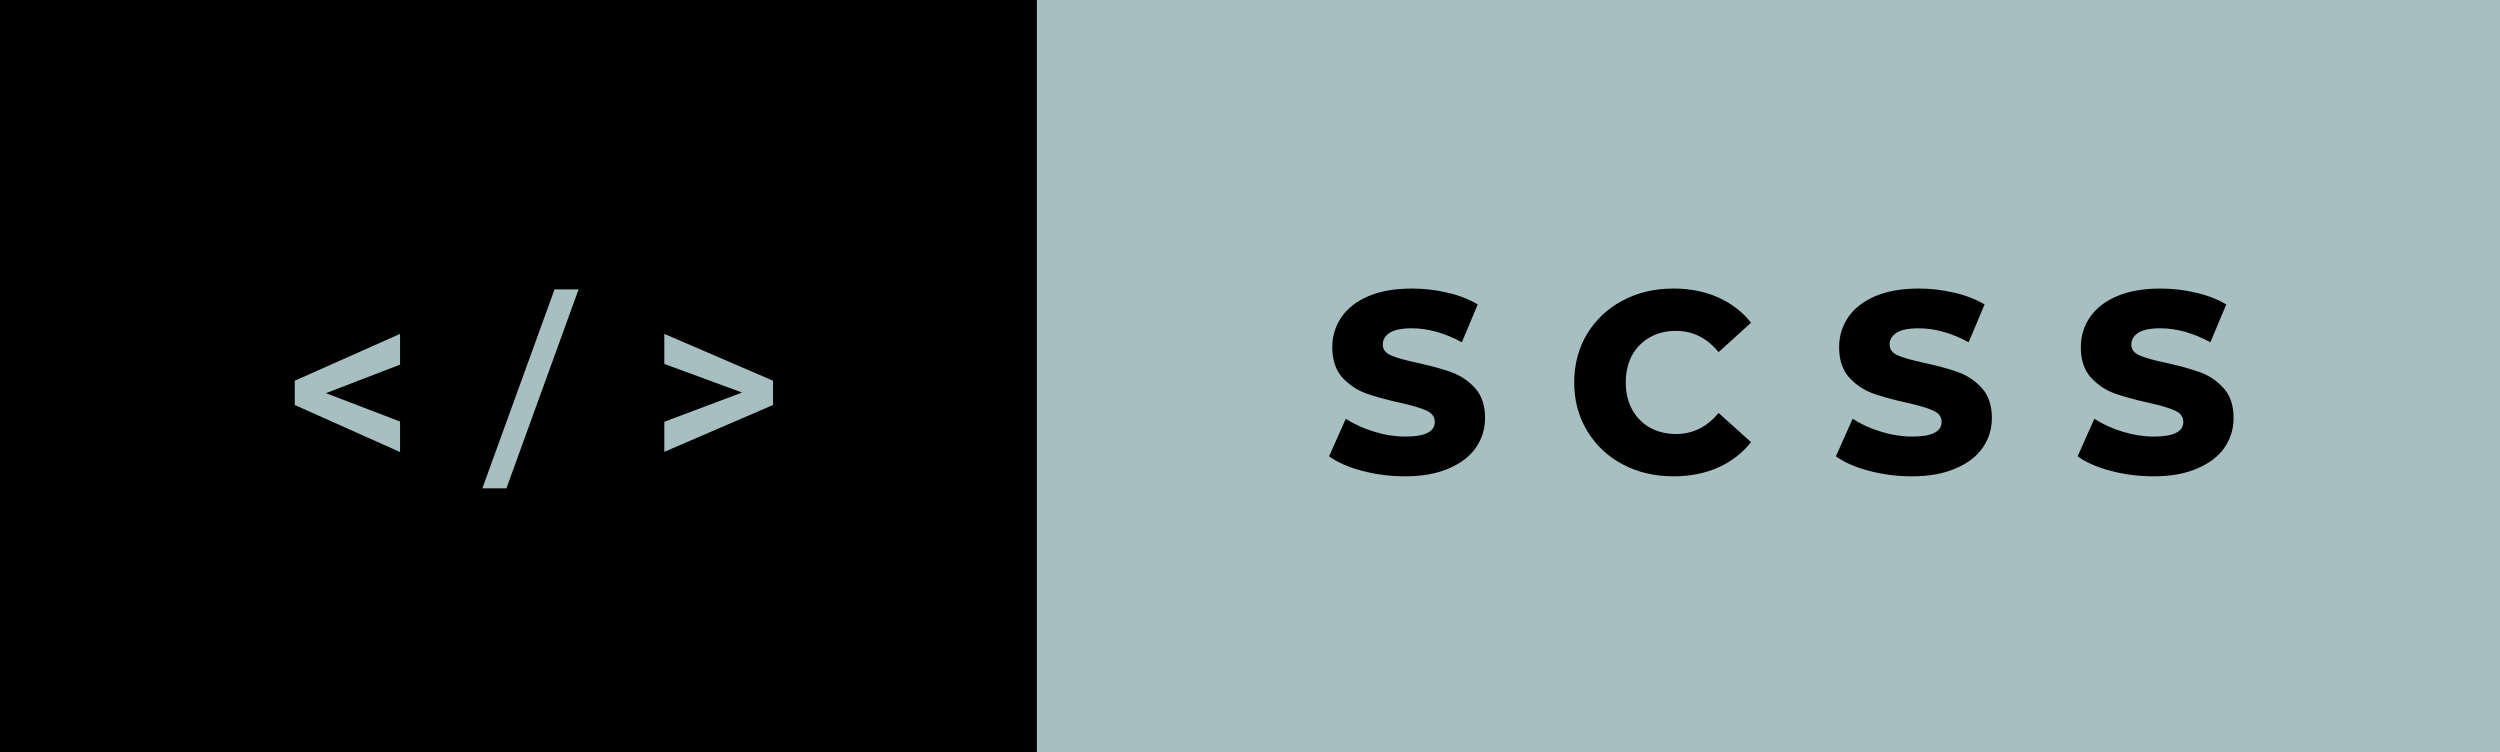 <svg xmlns="http://www.w3.org/2000/svg" width="116.36" height="35" viewBox="0 0 116.36 35"><rect class="svg__rect" x="0" y="0" width="50.26" height="35" fill="#000000"/><rect class="svg__rect" x="48.26" y="0" width="68.1" height="35" fill="#A7BFC1"/><path class="svg__text" d="M18.62 21.04L13.72 18.85L13.72 17.72L18.62 15.54L18.62 16.97L15.17 18.30L18.62 19.62L18.62 21.04ZM23.57 22.73L22.45 22.73L25.81 13.47L26.93 13.47L23.57 22.73ZM35.98 18.85L30.92 21.03L30.92 19.63L34.54 18.27L30.92 16.94L30.92 15.54L35.98 17.72L35.98 18.85Z" fill="#A7BFC1"/><path class="svg__text" d="M61.86 21.24L61.86 21.24L62.64 19.49Q63.20 19.86 63.95 20.09Q64.69 20.32 65.41 20.32L65.41 20.32Q66.78 20.32 66.78 19.64L66.78 19.64Q66.78 19.28 66.39 19.11Q66.00 18.93 65.14 18.74L65.14 18.74Q64.19 18.53 63.55 18.30Q62.92 18.06 62.46 17.55Q62.01 17.03 62.01 16.16L62.01 16.16Q62.01 15.39 62.43 14.77Q62.85 14.15 63.68 13.79Q64.52 13.43 65.72 13.43L65.72 13.43Q66.55 13.43 67.36 13.62Q68.16 13.80 68.78 14.17L68.78 14.17L68.04 15.93Q66.84 15.28 65.71 15.28L65.71 15.28Q65.00 15.28 64.68 15.49Q64.36 15.70 64.36 16.04L64.36 16.04Q64.36 16.37 64.74 16.54Q65.13 16.71 65.98 16.89L65.98 16.89Q66.94 17.10 67.57 17.33Q68.20 17.56 68.66 18.07Q69.12 18.58 69.12 19.46L69.12 19.46Q69.12 20.21 68.70 20.83Q68.28 21.44 67.44 21.80Q66.60 22.17 65.40 22.17L65.40 22.17Q64.38 22.17 63.42 21.92Q62.46 21.67 61.86 21.24ZM73.27 17.80L73.27 17.80Q73.27 16.54 73.87 15.54Q74.47 14.55 75.52 13.99Q76.57 13.43 77.89 13.43L77.89 13.43Q79.04 13.43 79.96 13.84Q80.89 14.25 81.50 15.02L81.50 15.02L79.99 16.39Q79.18 15.40 78.01 15.40L78.01 15.40Q77.32 15.40 76.79 15.70Q76.26 16 75.96 16.54Q75.67 17.09 75.67 17.80L75.67 17.80Q75.67 18.51 75.96 19.05Q76.26 19.60 76.79 19.90Q77.32 20.20 78.01 20.20L78.01 20.20Q79.18 20.20 79.99 19.22L79.99 19.22L81.50 20.58Q80.89 21.35 79.97 21.76Q79.04 22.17 77.89 22.17L77.89 22.17Q76.57 22.17 75.52 21.61Q74.47 21.05 73.87 20.05Q73.27 19.06 73.27 17.80ZM85.45 21.24L85.45 21.24L86.23 19.49Q86.79 19.86 87.54 20.09Q88.28 20.32 89.00 20.32L89.00 20.32Q90.37 20.32 90.37 19.64L90.37 19.64Q90.37 19.28 89.98 19.11Q89.59 18.93 88.73 18.74L88.73 18.74Q87.78 18.53 87.14 18.30Q86.51 18.06 86.05 17.55Q85.60 17.03 85.60 16.16L85.60 16.16Q85.60 15.39 86.02 14.77Q86.44 14.15 87.27 13.79Q88.11 13.43 89.31 13.43L89.31 13.43Q90.14 13.43 90.94 13.62Q91.75 13.80 92.37 14.17L92.37 14.17L91.63 15.93Q90.43 15.28 89.30 15.28L89.30 15.28Q88.59 15.28 88.27 15.49Q87.95 15.70 87.95 16.04L87.95 16.04Q87.95 16.37 88.33 16.54Q88.72 16.71 89.57 16.89L89.57 16.89Q90.53 17.10 91.16 17.33Q91.79 17.56 92.25 18.07Q92.71 18.58 92.71 19.46L92.71 19.46Q92.71 20.21 92.29 20.83Q91.87 21.44 91.03 21.80Q90.19 22.17 88.99 22.17L88.99 22.17Q87.97 22.17 87.01 21.92Q86.05 21.67 85.45 21.24ZM96.70 21.24L96.70 21.24L97.48 19.49Q98.04 19.86 98.79 20.09Q99.53 20.32 100.25 20.32L100.25 20.32Q101.62 20.32 101.62 19.64L101.62 19.64Q101.62 19.28 101.23 19.11Q100.84 18.93 99.98 18.74L99.98 18.74Q99.03 18.53 98.39 18.30Q97.76 18.06 97.30 17.55Q96.85 17.03 96.85 16.16L96.85 16.16Q96.85 15.39 97.27 14.77Q97.69 14.15 98.52 13.79Q99.36 13.43 100.56 13.43L100.56 13.43Q101.39 13.43 102.19 13.62Q103.00 13.80 103.62 14.17L103.62 14.17L102.88 15.93Q101.68 15.28 100.55 15.28L100.55 15.28Q99.84 15.28 99.52 15.49Q99.20 15.70 99.20 16.04L99.20 16.04Q99.20 16.37 99.58 16.54Q99.97 16.71 100.82 16.89L100.82 16.89Q101.78 17.10 102.41 17.33Q103.04 17.56 103.50 18.07Q103.96 18.58 103.96 19.46L103.96 19.46Q103.96 20.21 103.54 20.83Q103.12 21.44 102.28 21.80Q101.44 22.17 100.24 22.17L100.24 22.17Q99.22 22.17 98.26 21.92Q97.30 21.67 96.70 21.24Z" fill="#000000" x="61.26"/></svg>